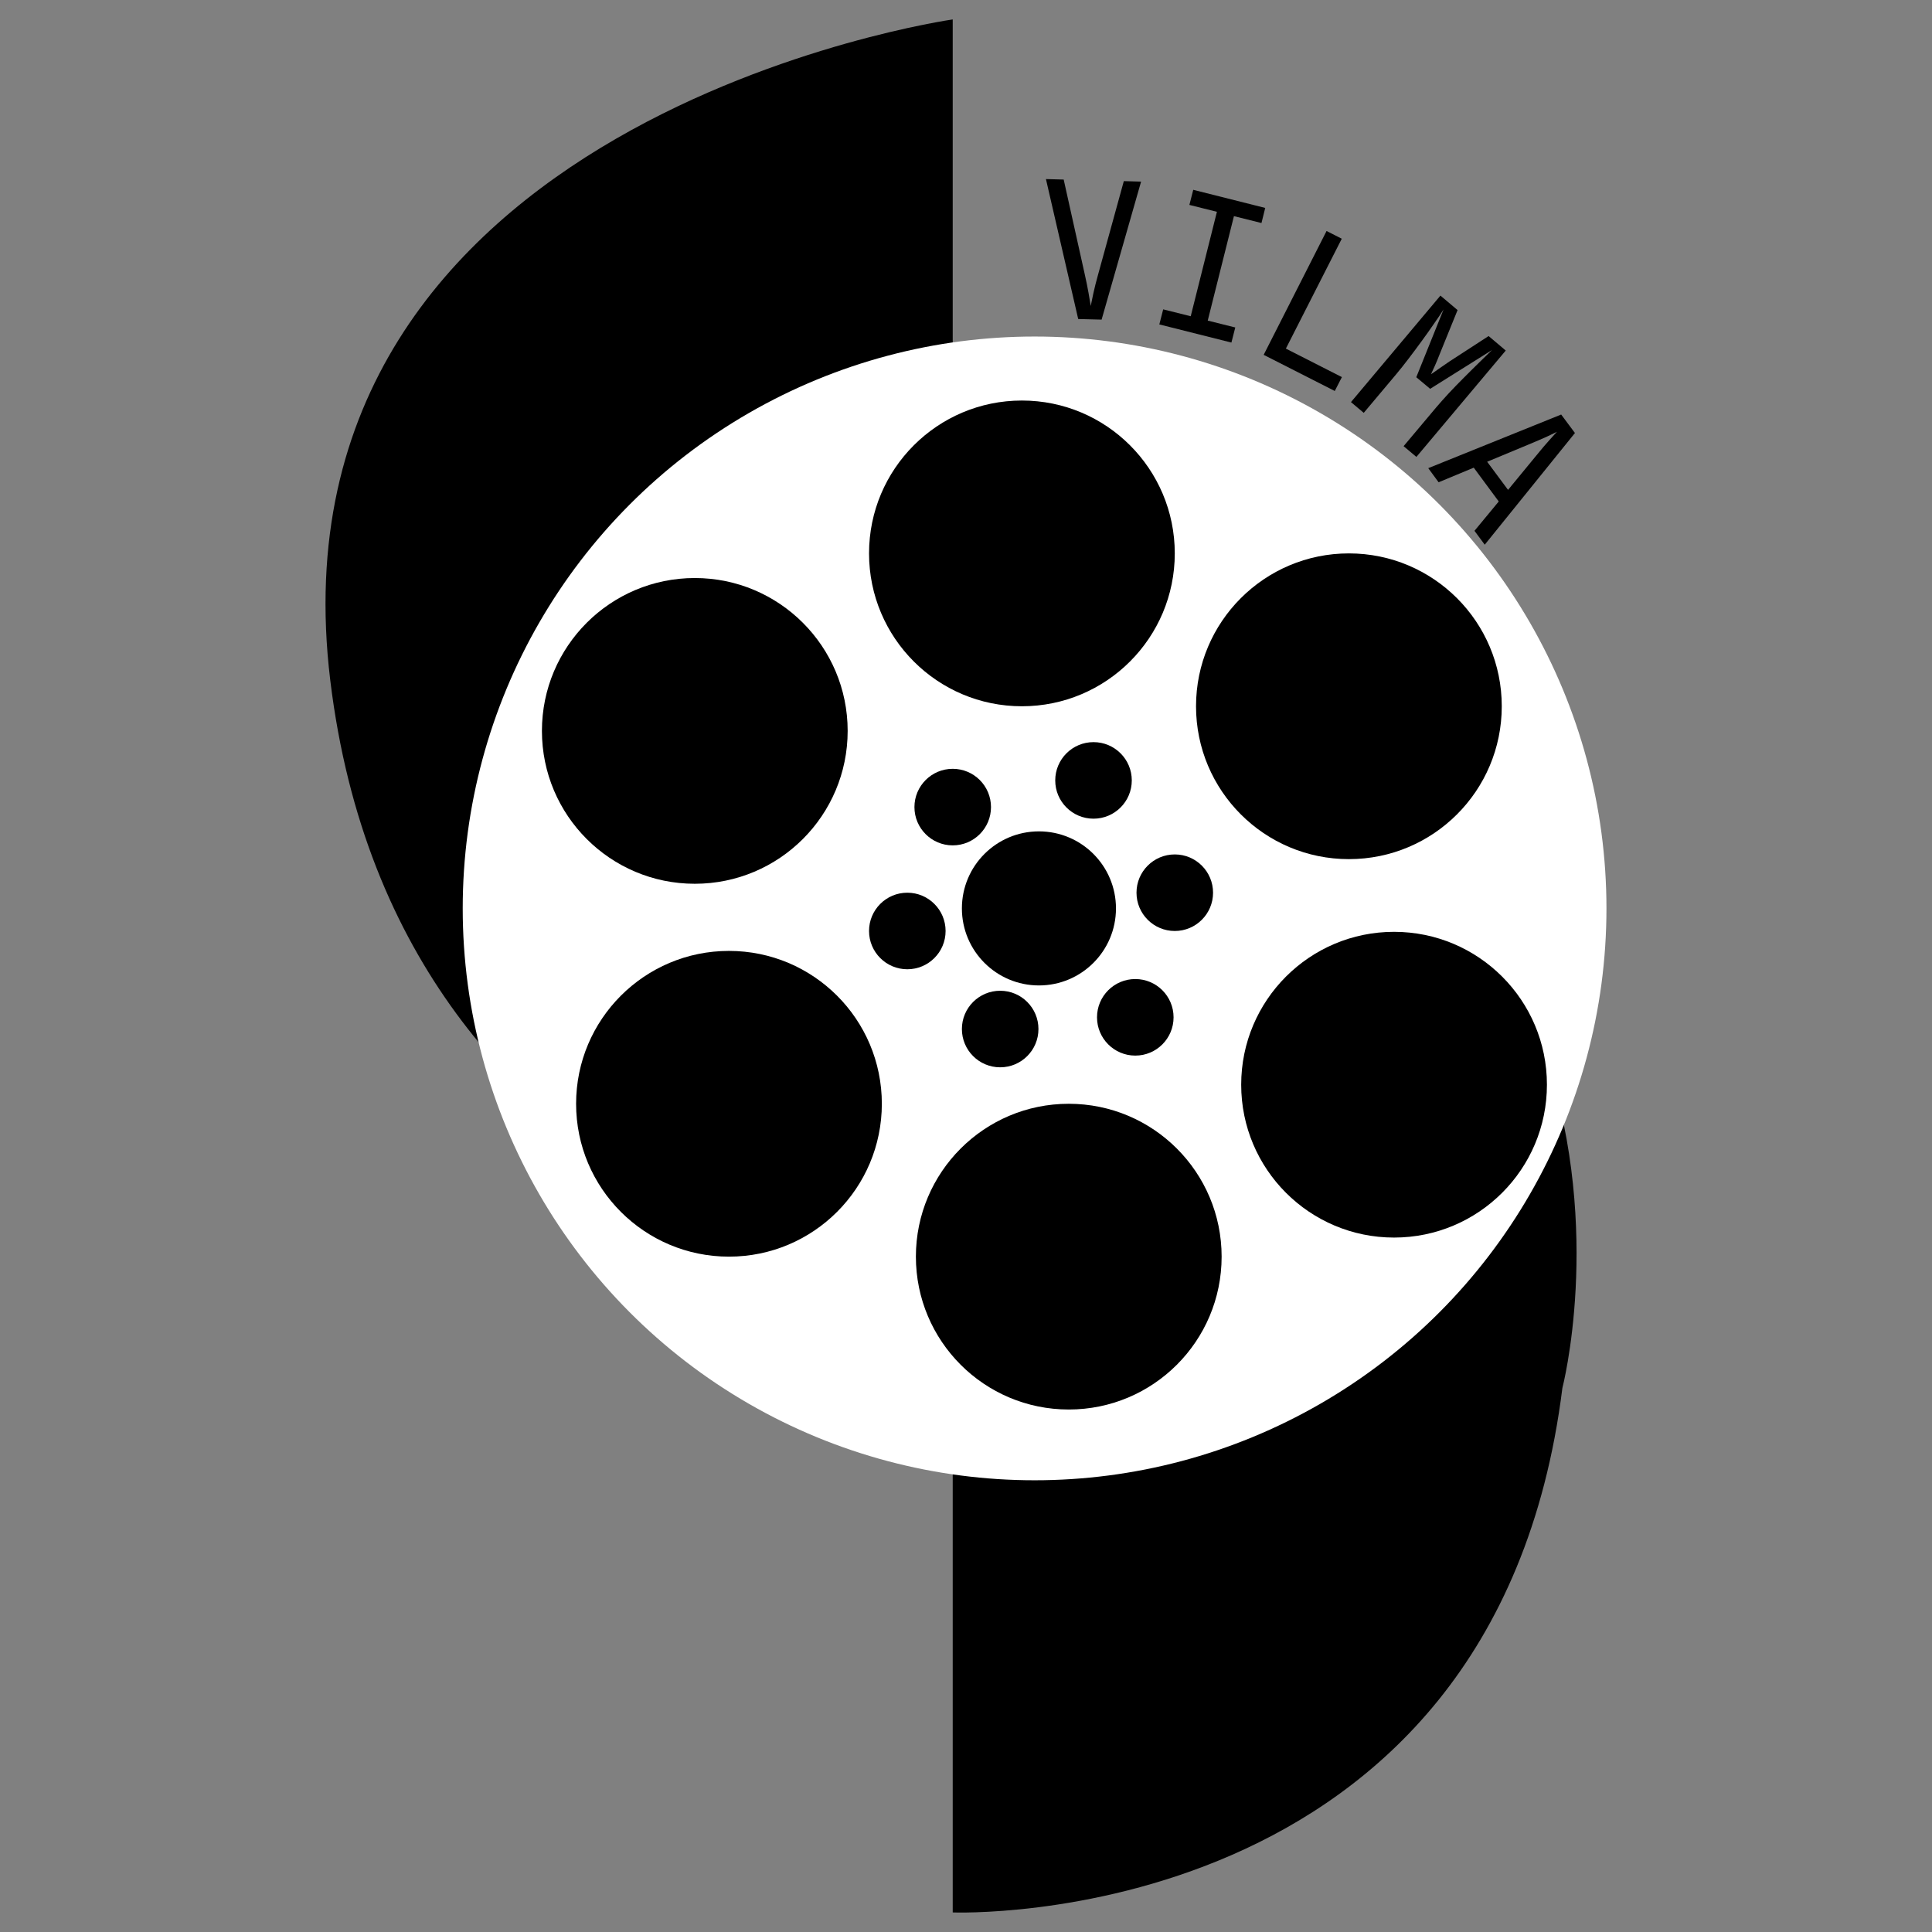 <?xml version="1.0" encoding="UTF-8"?>
<svg id="Layer_1" data-name="Layer 1" xmlns="http://www.w3.org/2000/svg" viewBox="0 0 160 160">
  <rect x="0" y="0" width="160" height="160" fill="#808080" stroke="none"/>
  <defs>
    <style>
      .cls-1 {
        fill: #fff;
      }
    </style>
  </defs>
  <path d="M78.9,1.61v105.57s-45.9-4.24-51.55-50.85C21.7,9.73,78.9,1.61,78.9,1.61Z"/>
  <path d="M78.9,52.45v105.93s44.84,1.77,50.49-43.43c0,0,13.42-51.55-50.49-62.5Z"/>
  <circle class="cls-1" cx="85.68" cy="75.23" r="47.36"/>
  <circle cx="84.63" cy="45.83" r="12.66"/>
  <circle cx="115.45" cy="89.83" r="12.66"/>
  <circle cx="60.37" cy="91.41" r="12.66"/>
  <circle cx="57.54" cy="60.53" r="12.66"/>
  <circle cx="111.71" cy="58.49" r="12.66"/>
  <circle cx="88.51" cy="104.07" r="12.66"/>
  <g>
    <path d="M89.29,26.41l-2.67-11.58,1.47.04,1.75,7.87c.12.55.23,1.06.31,1.53.08.47.14.83.18,1.07.05-.24.12-.59.22-1.06.1-.46.23-.97.38-1.51l2.14-7.77,1.43.04-3.27,11.43-1.94-.05Z"/>
    <path d="M96.01,26.87l.32-1.25,2.28.57,2.17-8.65-2.28-.57.32-1.25,5.96,1.5-.31,1.25-2.28-.57-2.17,8.65,2.28.57-.32,1.25-5.96-1.5Z"/>
    <path d="M104.65,29.39l5.21-10.26,1.26.64-4.63,9.1,4.64,2.36-.59,1.15-5.9-3Z"/>
    <path d="M111.89,33.29l7.4-8.81,1.42,1.2-1.47,3.62c-.13.33-.26.66-.4.97-.14.31-.25.55-.33.72.16-.1.37-.25.65-.45.28-.2.57-.4.87-.6l3.25-2.11,1.42,1.2-7.4,8.81-1.06-.89,2.69-3.2c.3-.35.65-.75,1.05-1.18.4-.43.82-.86,1.26-1.3.43-.44.86-.85,1.26-1.25.41-.39.76-.74,1.06-1.03l-5.12,3.21-1.15-.96,2.26-5.61c-.22.35-.49.75-.8,1.19-.31.45-.64.92-1,1.41s-.71.97-1.08,1.45c-.36.48-.71.91-1.04,1.31l-2.69,3.2-1.06-.89Z"/>
    <path d="M118.26,38.78l11.03-4.45,1.14,1.53-7.47,9.25-.85-1.15,2.01-2.43-2.07-2.8-2.91,1.21-.86-1.17ZM123.16,38.24l1.73,2.33,2.32-2.82c.44-.54.81-.98,1.12-1.32.31-.34.51-.57.61-.67-.12.06-.39.19-.81.39-.42.19-.95.42-1.58.68l-3.39,1.41Z"/>
  </g>
  <circle cx="86.04" cy="75.23" r="6.38"/>
  <circle cx="78.9" cy="66.84" r="3.17"/>
  <circle cx="94.02" cy="84.25" r="3.17"/>
  <circle cx="97.29" cy="73.93" r="3.17"/>
  <circle cx="90.56" cy="64.63" r="3.17"/>
  <circle cx="82.83" cy="85.22" r="3.17"/>
  <circle cx="75.14" cy="77.1" r="3.17"/>
</svg>